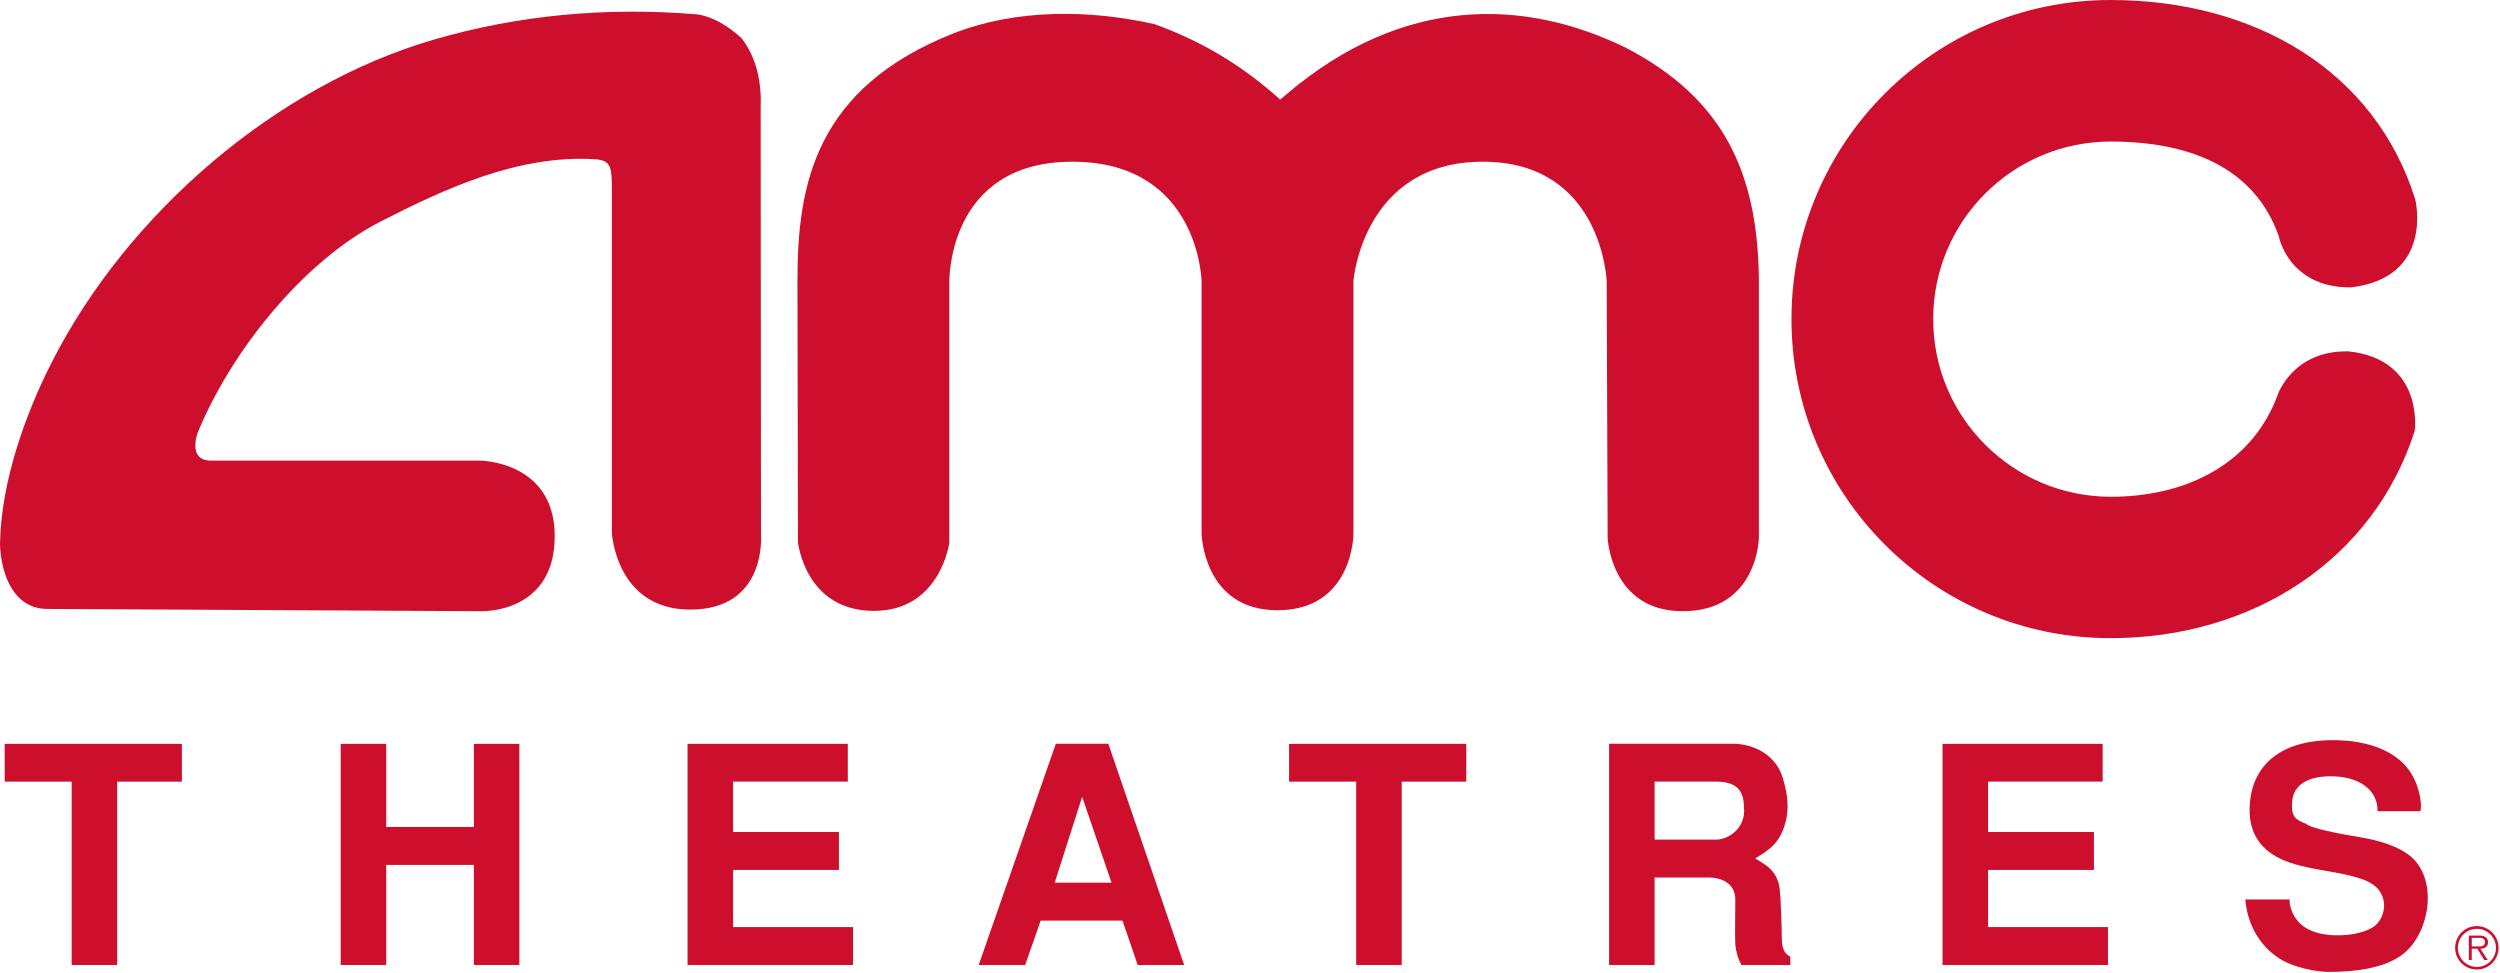 <svg version="1.2" xmlns="http://www.w3.org/2000/svg" viewBox="0 0 1549 603" width="1549" height="603">
	<title>amclogo-svg</title>
	<style>
		.s0 { fill: #ce0e2d } 
	</style>
	<g id="Layer">
		<g id="Layer">
			<g id="Layer">
				<g id="Layer">
					<path id="Layer" class="s0" d="m72.6 484.3v113.6h-28.2v-113.6h-41.5v-23.4h109.8v23.4z"/>
					<path id="Layer" class="s0" d="m293.6 597.9v-62h-54.3v62h-28.2v-137h28.2v51.5h54.3v-51.5h28.2v137z"/>
					<path id="Layer" class="s0" d="m426 597.9v-137h99.3v23.4h-71.1v31.2h65.6v23.5h-65.6v35.4h74.3v23.5z"/>
					<path id="Layer" fill-rule="evenodd" class="s0" d="m704.9 597.9l-9.4-27.5h-50.7l-9.6 27.5h-28.8l47.8-137.1h32.5l47 137.1zm-34.4-104.2l-17 53.2h35.2z"/>
					<path id="Layer" class="s0" d="m868.5 484.3v113.6h-28.2v-113.6h-41.6v-23.4h109.8v23.4z"/>
					<path id="Layer" fill-rule="evenodd" class="s0" d="m1079 597.9c-2.3-4.2-3.4-8.3-3.8-12.8-0.3-6.8 0-17.7 0-27.7 0-9.2-7.1-13.7-16.9-13.7h-33.1v54.2h-28.2v-137.1h76.2c13.7 0 27.4 7 31.6 21.8 1.6 6 4.6 15.8 1.3 27.7-3.4 11.8-9.4 16.1-18.6 21.6 4.7 3.1 13.7 6.5 15.2 18.9 0.7 5.7 1.3 23.7 1.3 30.7 0.2 7.7 2.2 9.4 5.3 11.3v5.1zm-15.6-113.6h-38.2v35.9h38.6c6.6 0 18.4-6.9 16.7-20.4 0-9.8-4.5-15.5-17.1-15.5z"/>
					<path id="Layer" class="s0" d="m1203.6 597.9v-137h99.2v23.4h-71v31.2h65.6v23.5h-65.6v35.4h74.3v23.5z"/>
					<path id="Layer" class="s0" d="m1473.1 502.6c0.4-11.1-8.8-21.3-28.1-21.6-13.8-0.2-23.9 4.4-24.8 15.7-0.8 9.5 2.4 11.3 8.6 13.7 3.2 3.4 29.1 7.6 34.4 8.5 7.5 1.3 23.7 4.7 32.4 13.5 15.7 16.6 8.4 49.1-8.7 60.2-11.6 7.6-27.6 9.4-42.9 9.6-7 0.2-23.5-2.2-33.6-9.6-12.2-8.8-18.2-22.3-19.2-35.3h27.4c0 3.6 1.2 9.2 5.9 14.3 6.2 6.4 16.4 8.2 25.8 7.9 9.3-0.2 18.2-3 21.8-6.4 6-5.7 7.3-16.4 0.5-23.1-9-9.4-36.1-9.4-53.7-15.5-14.9-5-27.1-15.7-24.8-37.9 2.2-21.8 18-38 51.5-38 7.3 0 32.9 0.6 46.2 17.5 7.2 9.2 9.1 22 7.9 26.5h-26.6z"/>
					<path id="Layer" fill-rule="evenodd" class="s0" d="m1534.6 600.7c-7.4 0-13.4-6-13.4-13.4 0-7.5 6-13.5 13.4-13.5 7.5 0 13.5 6 13.5 13.5 0 7.4-6 13.4-13.5 13.4zm11.9-13.4c0-6.5-5.3-11.8-11.8-11.8-6.6 0-11.8 5.3-11.8 11.8 0 6.5 5.2 11.8 11.8 11.8 6.5 0 11.8-5.3 11.8-11.8zm-5.1 7.5h-2.2l-4.3-7h-3.4v7h-1.8v-15.1h6.5c1.3 0 2.6 0.1 3.7 0.8 1.1 0.6 1.7 2 1.7 3.2 0 3-2.1 4.1-4.8 4.1zm-7.1-8.4c2.2 0 5.4 0.4 5.4-2.7 0-2.3-2-2.6-3.9-2.6h-4.3v5.3z"/>
				</g>
				<path id="Layer" class="s0" d="m797.7 57.9c71.6-60.6 146.7-59.4 210.5-27.9 59.4 31.3 80.6 76.3 81.6 142v161.2c0 0-0.6 45.5-47.3 45.5-44.3 0-46.4-45.2-46.4-45.2l-0.6-159.3c0 0-2.7-74-76.7-74-74.3 0-80.2 73.6-80.2 73.6v156.8c0 0 0 47.5-47.1 47.5-46 0-47-47.5-47-47.5v-156.3c0 0-1.4-74.1-80.1-74.1-78.2 0-76.2 75.2-76.2 75.2v160.8c0 0-5.5 42.3-46.7 42.3-42.8 0-47.1-42.7-47.1-42.7l-0.3-162.3c0-59.8 11.5-119.1 96.6-152.8 38.7-15.2 84.1-14.9 124.8-5.7 27.1 9.9 50.5 23.2 73.4 42.9l4.3 3.8z"/>
				<path id="Layer" class="s0" d="m298.2 378.7l-268.8-1.4c-21.1 0-28.8-21.6-29.4-40.1 0.6-38.5 15.6-80.3 31.8-112.2 47.4-93.6 140-172.2 236.8-200.4 52.2-15.2 106.7-20.4 163.4-15.7 10.8 1.6 20.4 8.3 27.5 14.8 9.5 12.3 12.5 27.8 11.8 43.8l0.2 264c0 0 3.8 46.2-43.8 46.2-46.2 0-48.6-47.7-48.6-47.7v-210.3c0-15.6 0-20.2-10-21-47.5-3.1-93.3 18.1-133.2 38.5-48.3 24.7-93.4 81.3-113.8 131.9-2.4 8.8-1.2 16.3 8.7 16.3h166.6c0 0 46.3 0.2 46.3 46.8 0 48.2-45.5 46.5-45.5 46.5z"/>
				<path id="Layer" class="s0" d="m1455 217.7c47.1 4.9 41.2 49.1 41.2 49.1-25.4 79.8-100.2 128.6-188.5 128.6-109.2 0-197.7-88.5-197.7-197.7 0-109.2 88.5-197.7 197.7-197.7 88.7 0 163.7 43.3 188.8 123.6 0 0 12 48.5-40.1 54.5-38.5 0-44.4-31.5-44.4-31.5-14.9-43.1-55.9-58.9-104.1-58.9-60.8 0-110.1 49.2-110.1 110 0 60.8 49.3 110.1 110.1 110.1 47.6 0 88.1-21.1 103.5-63.5 0 0 9.4-27.3 43.6-26.6z"/>
			</g>
		</g>
	</g>
</svg>